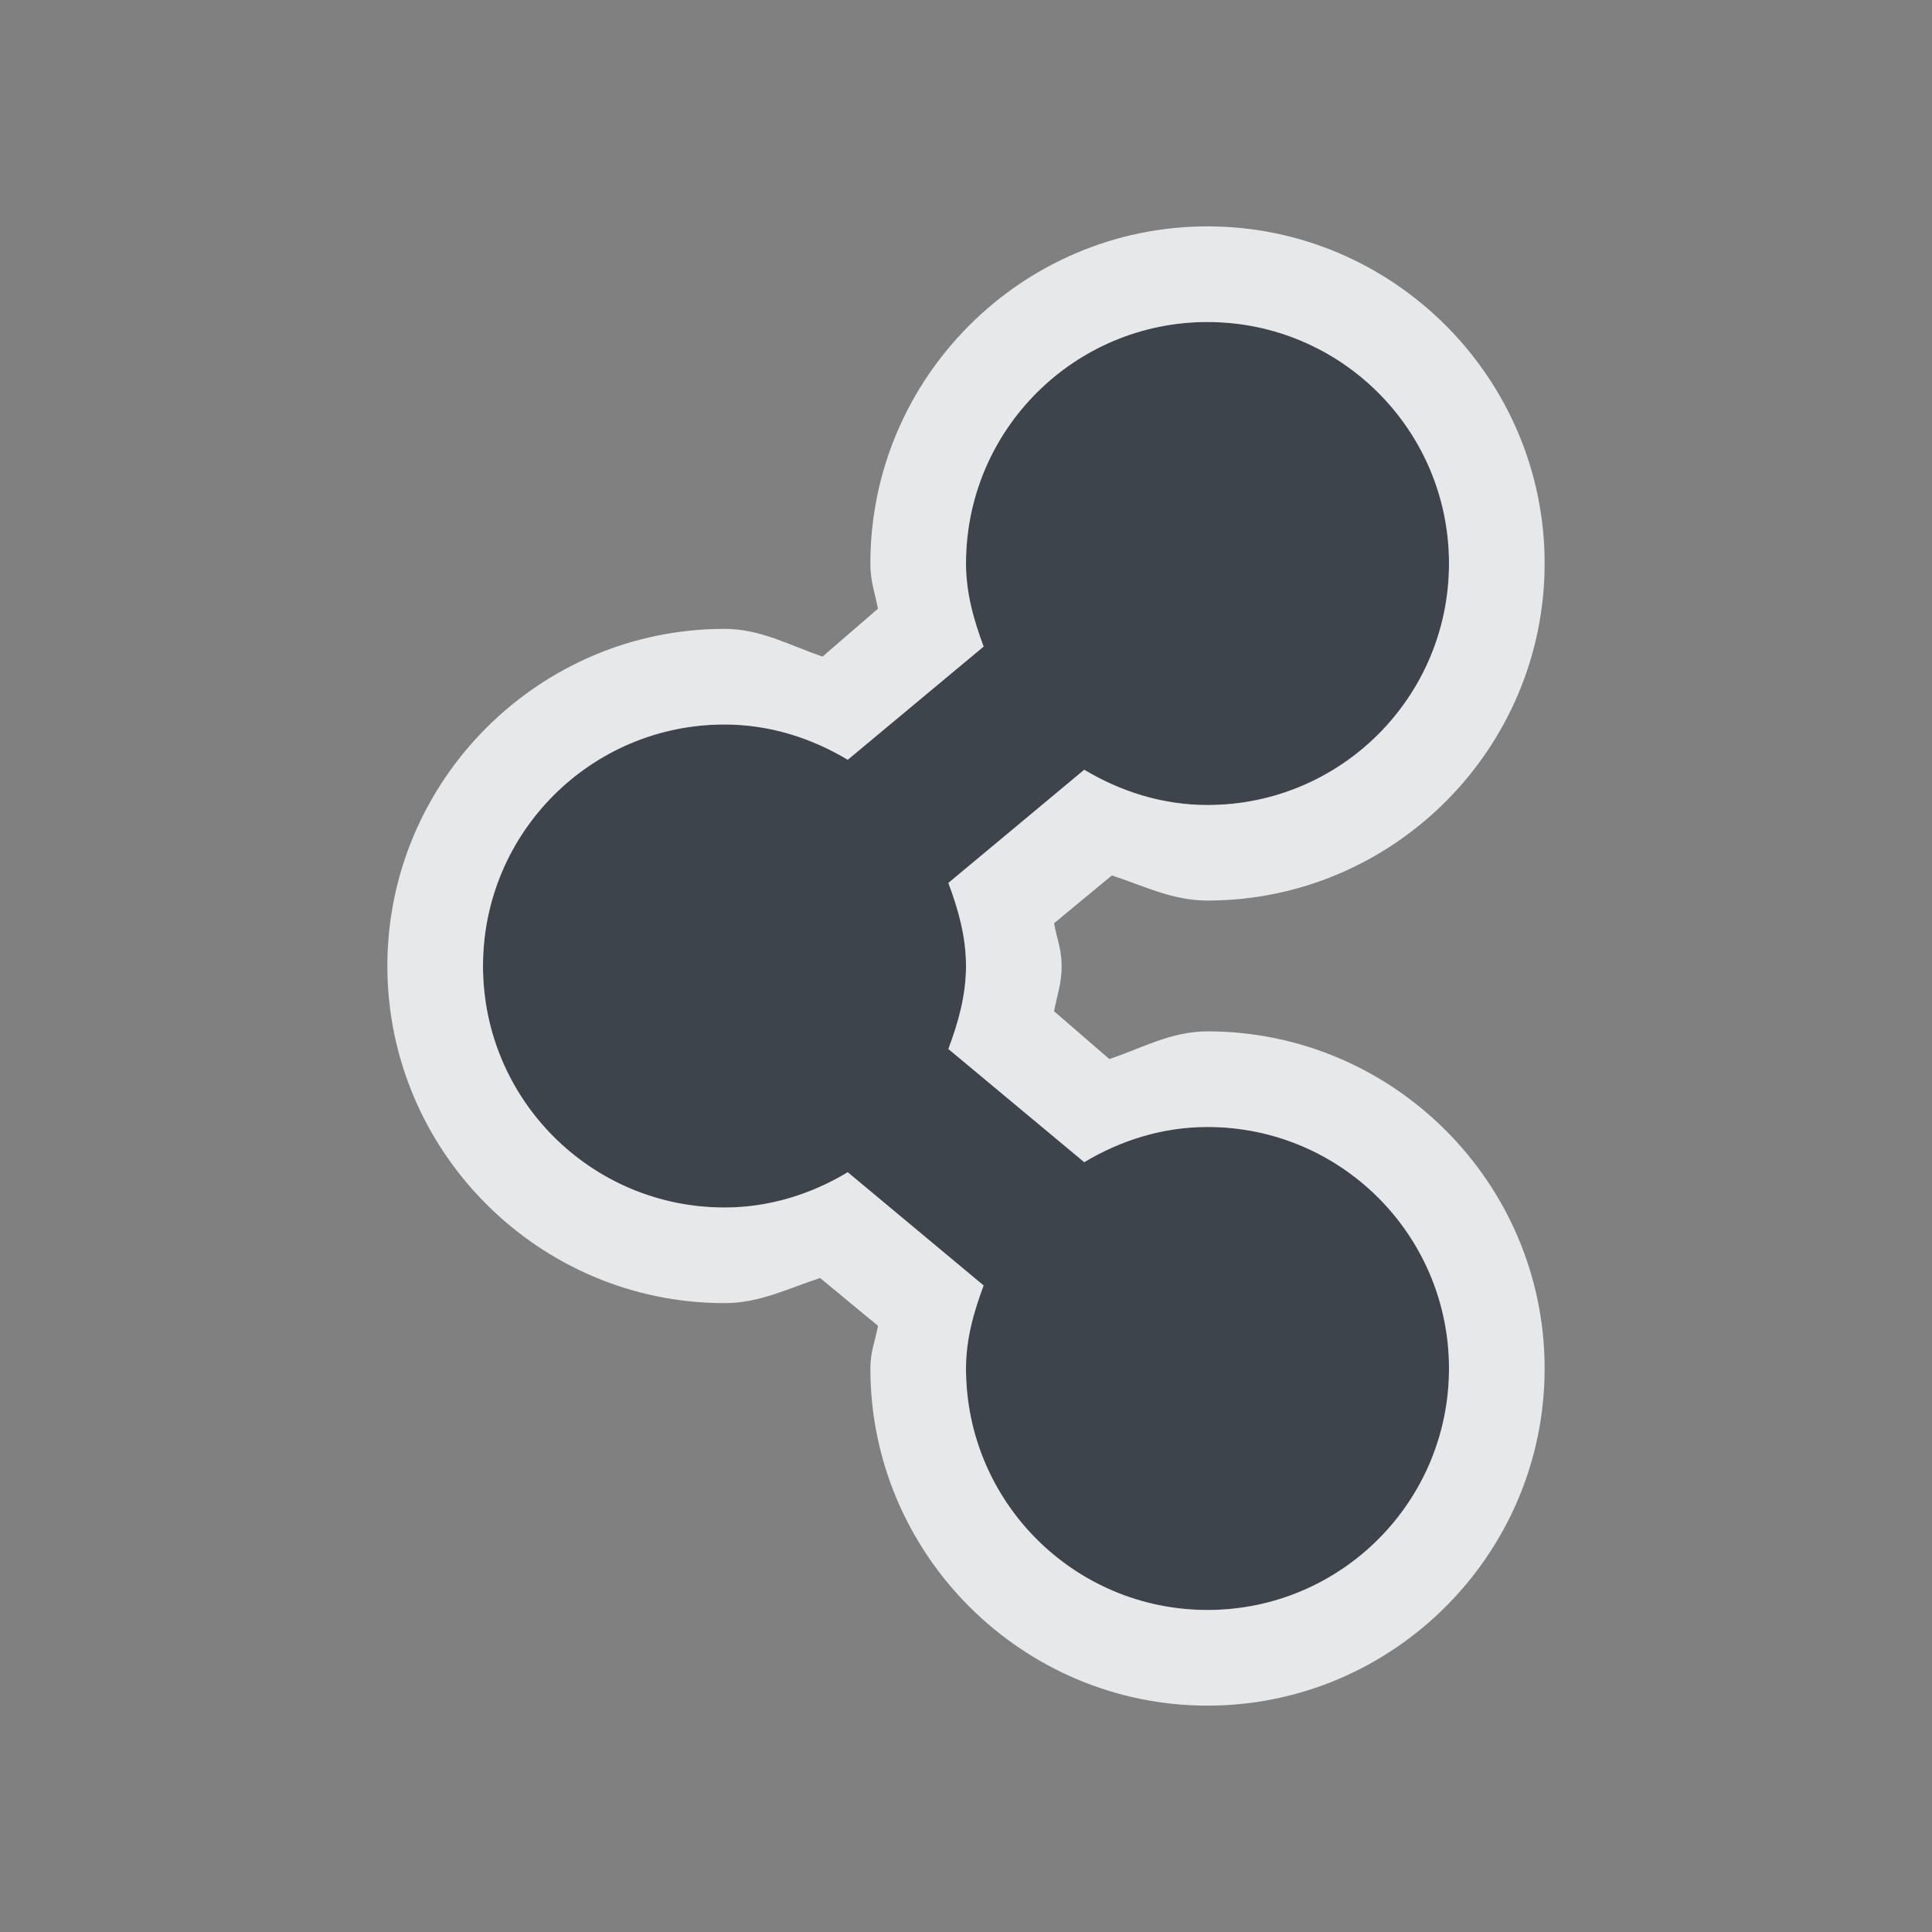 <?xml version="1.0" encoding="UTF-8" standalone="no"?>
<!-- Created with Inkscape (http://www.inkscape.org/) -->

<svg
   xmlns:dc="http://purl.org/dc/elements/1.1/"
   xmlns:cc="http://creativecommons.org/ns#"
   xmlns:rdf="http://www.w3.org/1999/02/22-rdf-syntax-ns#"
   xmlns:svg="http://www.w3.org/2000/svg"
   xmlns="http://www.w3.org/2000/svg"
   xmlns:sodipodi="http://sodipodi.sourceforge.net/DTD/sodipodi-0.dtd"
   xmlns:inkscape="http://www.inkscape.org/namespaces/inkscape"
   id="svg27665"
   height="24"
   width="24"
   version="1.1"
   inkscape:version="0.48.3.1 r9886"
   sodipodi:docname="haguichi-connected.svg">
  <rect width="100%" height="100%" fill="#808080" stroke="none"/>
  <defs
     id="defs8" />
  <sodipodi:namedview
     pagecolor="#ffffff"
     bordercolor="#666666"
     borderopacity="1"
     objecttolerance="10"
     gridtolerance="10"
     guidetolerance="10"
     inkscape:pageopacity="0"
     inkscape:pageshadow="2"
     inkscape:window-width="1920"
     inkscape:window-height="1033"
     id="namedview6"
     showgrid="true"
     inkscape:zoom="29.500054"
     inkscape:cx="10.686812"
     inkscape:cy="9.6721885"
     inkscape:window-x="-10"
     inkscape:window-y="25"
     inkscape:window-maximized="1"
     inkscape:current-layer="svg27665"
     inkscape:snap-bbox="true"
     inkscape:bbox-paths="true"
     inkscape:bbox-nodes="true"
     inkscape:snap-bbox-edge-midpoints="true"
     inkscape:snap-bbox-midpoints="true"
     inkscape:object-paths="true"
     inkscape:snap-intersection-paths="true"
     inkscape:object-nodes="true"
     inkscape:snap-smooth-nodes="true"
     inkscape:snap-midpoints="true"
     inkscape:snap-object-midpoints="true"
     inkscape:snap-center="true">
    <inkscape:grid
       type="xygrid"
       id="grid2983"
       empspacing="5"
       visible="true"
       enabled="true"
       snapvisiblegridlinesonly="true" />
  </sodipodi:namedview>
  <path
     id="path2987"
     d="m 15,4 c -1.657,0 -3,1.343 -3,3 0,0.369 0.097,0.705 0.219,1.031 L 10.531,9.438 C 10.082,9.169 9.562,9 9,9 c -1.657,0 -3,1.343 -3,3 0,1.657 1.343,3 3,3 0.562,0 1.082,-0.169 1.531,-0.438 l 1.688,1.406 c -0.122,0.327 -0.219,0.662 -0.219,1.031 0,1.657 1.343,3 3,3 1.657,0 3,-1.343 3,-3 0,-1.657 -1.343,-3 -3,-3 -0.562,0 -1.082,0.169 -1.531,0.438 l -1.688,-1.406 c 0.122,-0.327 0.219,-0.662 0.219,-1.031 0,-0.369 -0.097,-0.705 -0.219,-1.031 l 1.688,-1.406 c 0.45,0.269 0.969,0.438 1.531,0.438 1.657,0 3,-1.343 3,-3 0,-1.657 -1.343,-3 -3,-3 z"
     inkscape:connector-curvature="0"
     style="fill:#27303a;fill-opacity:0.753;fill-rule:nonzero" />
  <path
     style="font-size:medium;font-style:normal;font-variant:normal;font-weight:normal;font-stretch:normal;text-indent:0;text-align:start;text-decoration:none;line-height:normal;letter-spacing:normal;word-spacing:normal;text-transform:none;direction:ltr;block-progression:tb;writing-mode:lr-tb;text-anchor:start;baseline-shift:baseline;color:#000000;fill:#f1f3f5;fill-opacity:0.903;fill-rule:nonzero;stroke:none;stroke-width:2;marker:none;visibility:visible;display:inline;overflow:visible;enable-background:accumulate;font-family:Sans;-inkscape-font-specification:Sans"
     d="m 15,2.812 c -2.305,0 -4.188,1.882 -4.188,4.188 0,0.225 0.057,0.366 0.094,0.562 l -0.688,0.594 C 9.818,8.022 9.454,7.812 9,7.812 6.695,7.812 4.812,9.695 4.812,12 c 0,2.305 1.882,4.188 4.188,4.188 0.44,0 0.797,-0.186 1.188,-0.312 l 0.719,0.594 C 10.873,16.657 10.812,16.787 10.812,17 c 0,2.305 1.882,4.188 4.188,4.188 2.305,0 4.188,-1.882 4.188,-4.188 0,-2.305 -1.882,-4.188 -4.188,-4.188 -0.454,0 -0.818,0.21 -1.219,0.344 L 13.094,12.562 C 13.13,12.366 13.188,12.225 13.188,12 c 0,-0.213 -0.061,-0.343 -0.094,-0.531 L 13.812,10.875 c 0.39,0.126 0.747,0.312 1.188,0.312 2.305,0 4.188,-1.882 4.188,-4.188 C 19.188,4.695 17.305,2.812 15,2.812 z M 15,4 c 1.657,0 3,1.343 3,3 0,1.657 -1.343,3 -3,3 -0.562,0 -1.082,-0.169 -1.531,-0.438 l -1.688,1.406 C 11.903,11.295 12,11.631 12,12 c 0,0.369 -0.097,0.704 -0.219,1.031 l 1.688,1.406 C 13.918,14.168 14.438,14 15,14 c 1.657,0 3,1.343 3,3 0,1.657 -1.343,3 -3,3 -1.657,0 -3,-1.343 -3,-3 0,-0.369 0.097,-0.705 0.219,-1.031 L 10.531,14.562 C 10.082,14.832 9.562,15 9,15 7.343,15 6,13.657 6,12 6,10.343 7.343,9 9,9 c 0.562,0 1.082,0.169 1.531,0.438 l 1.688,-1.406 C 12.097,7.704 12,7.369 12,7 12,5.343 13.343,4 15,4 z"
     id="path3939"
     inkscape:connector-curvature="0" />
</svg>
